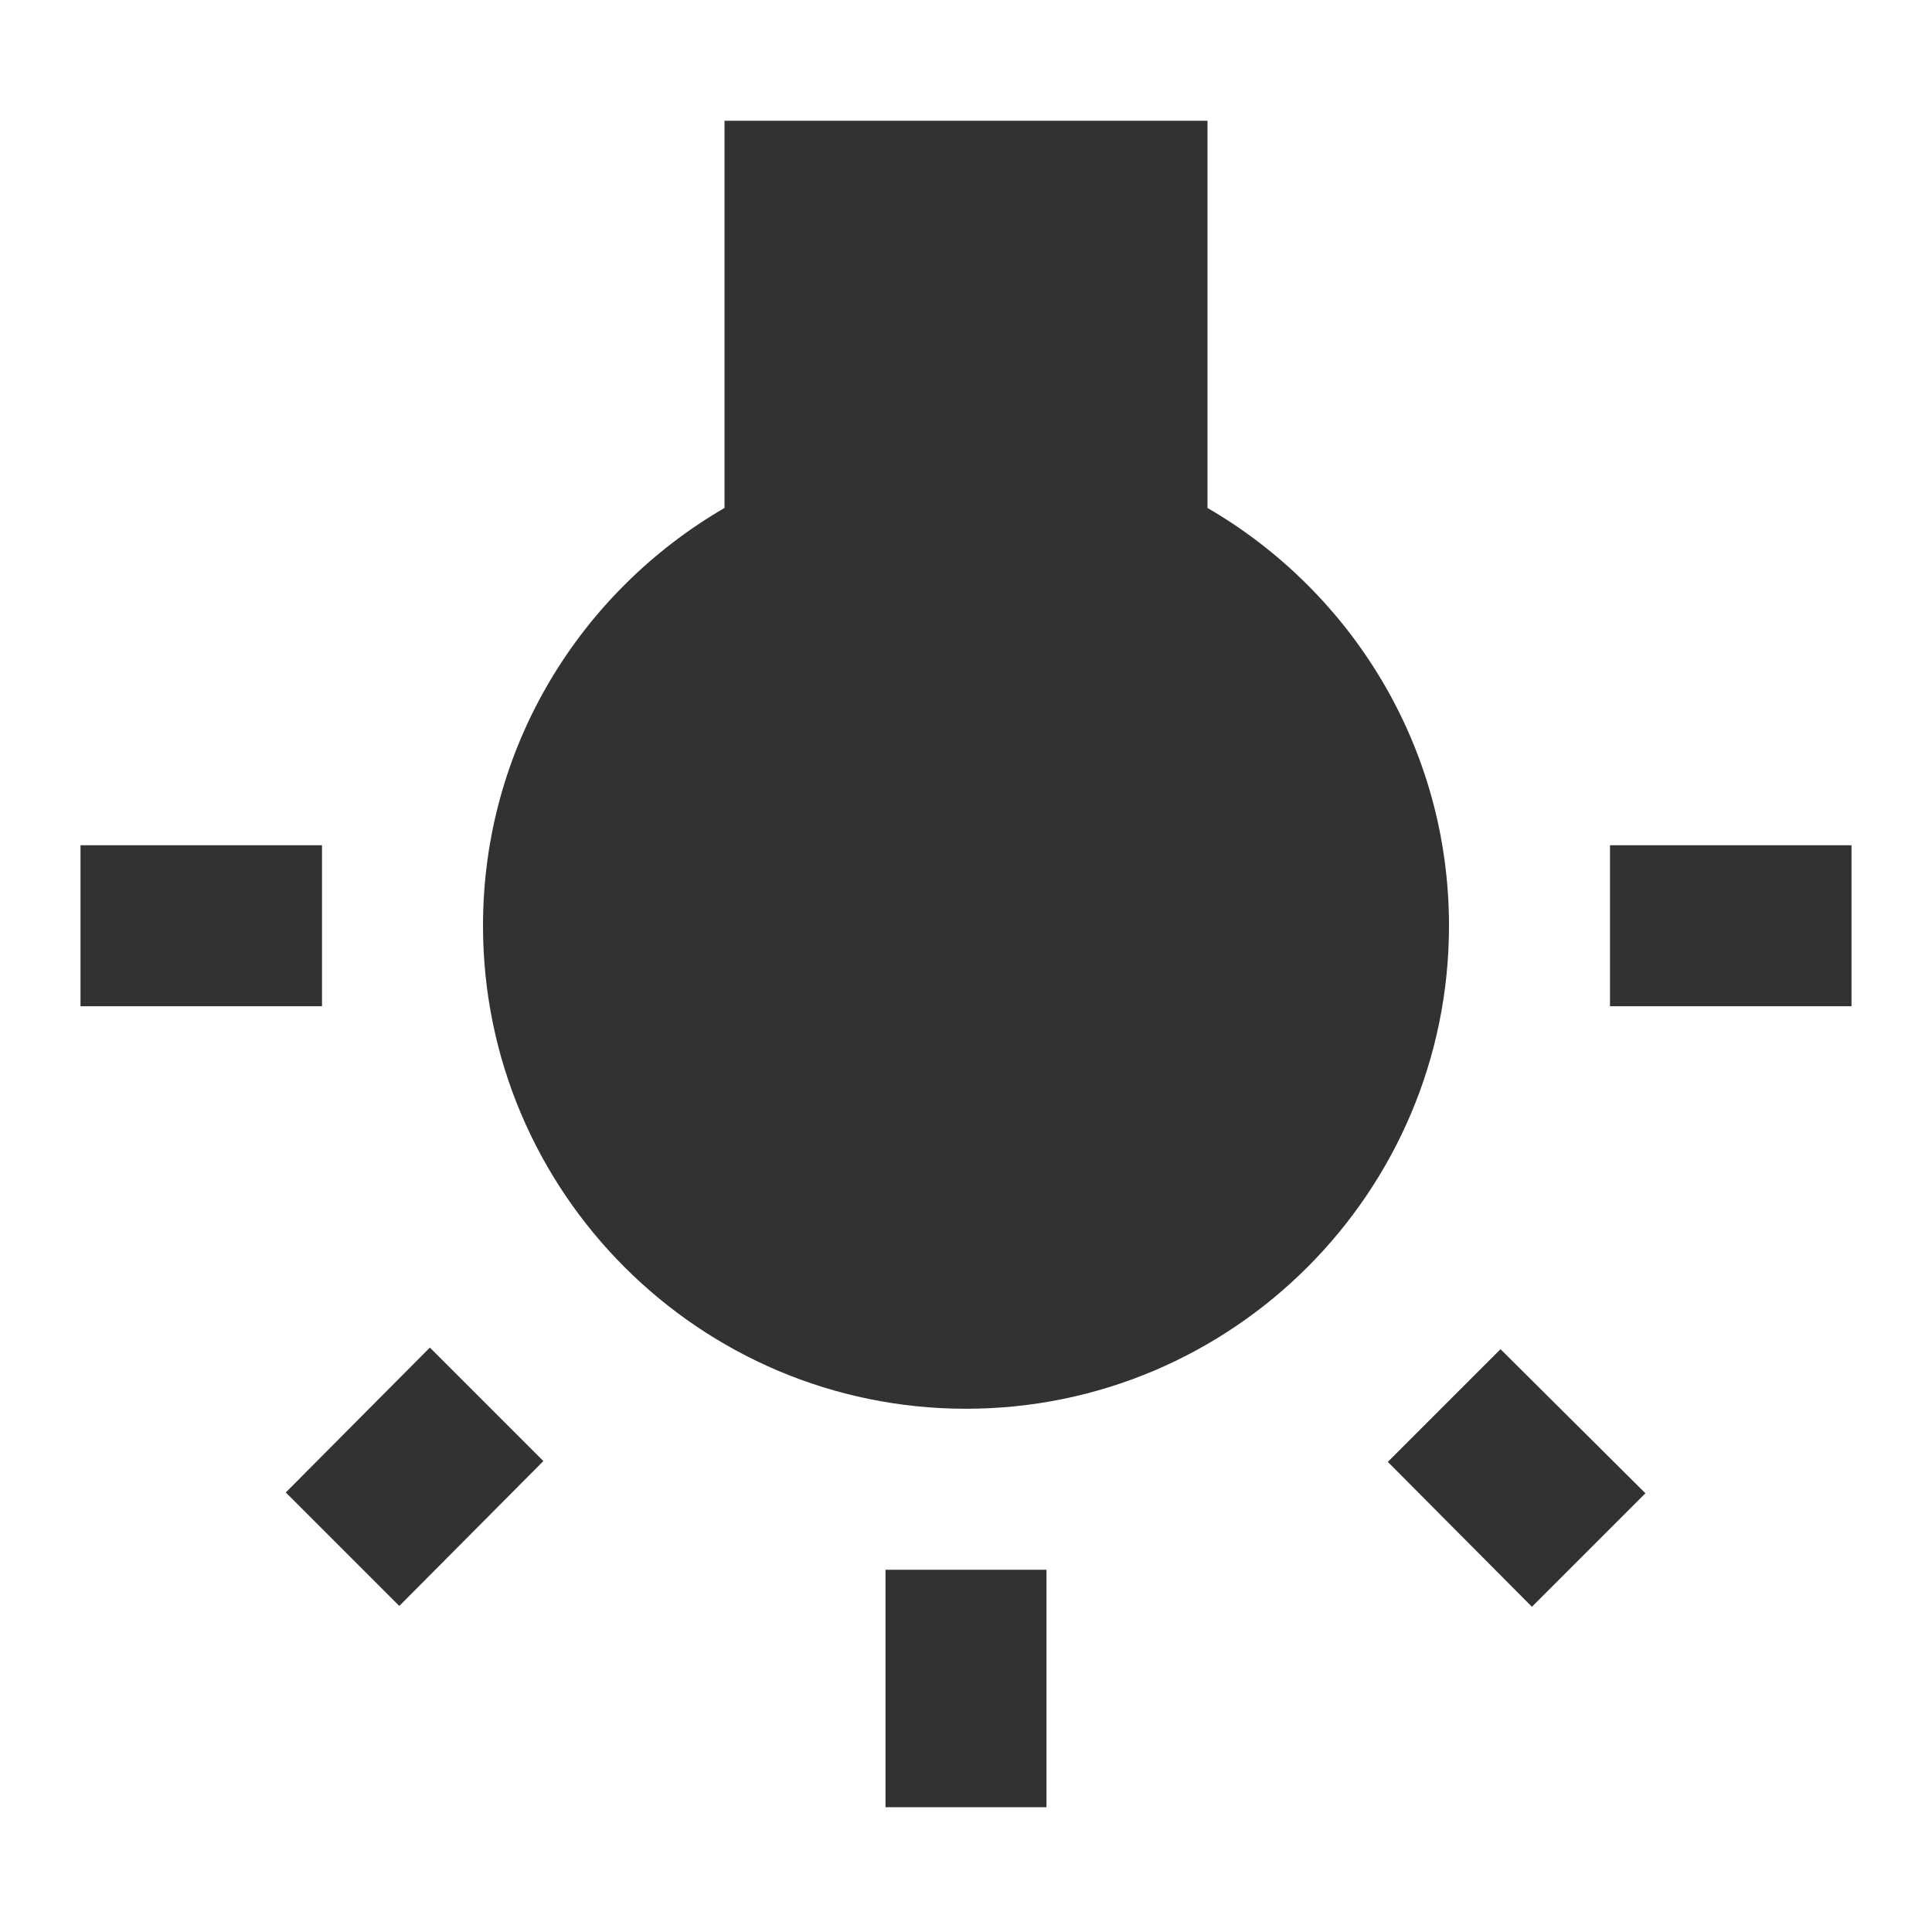 <svg width="24" height="24" viewBox="0 0 24 24" fill="none" xmlns="http://www.w3.org/2000/svg">
<path d="M3.55 18.54L4.96 19.95L6.75 18.15L5.34 16.74L3.55 18.54ZM11 22.45H13V19.5H11V22.45ZM4 10.5H1V12.5H4V10.5ZM15 6.31V1.5H9V6.31C7.21 7.35 6 9.28 6 11.5C6 14.81 8.69 17.5 12 17.5C15.31 17.5 18 14.81 18 11.5C18 9.28 16.79 7.35 15 6.31ZM20 10.5V12.5H23V10.5H20ZM17.24 18.16L19.03 19.96L20.44 18.55L18.64 16.76L17.24 18.16Z" fill="#323232"/>
</svg>
